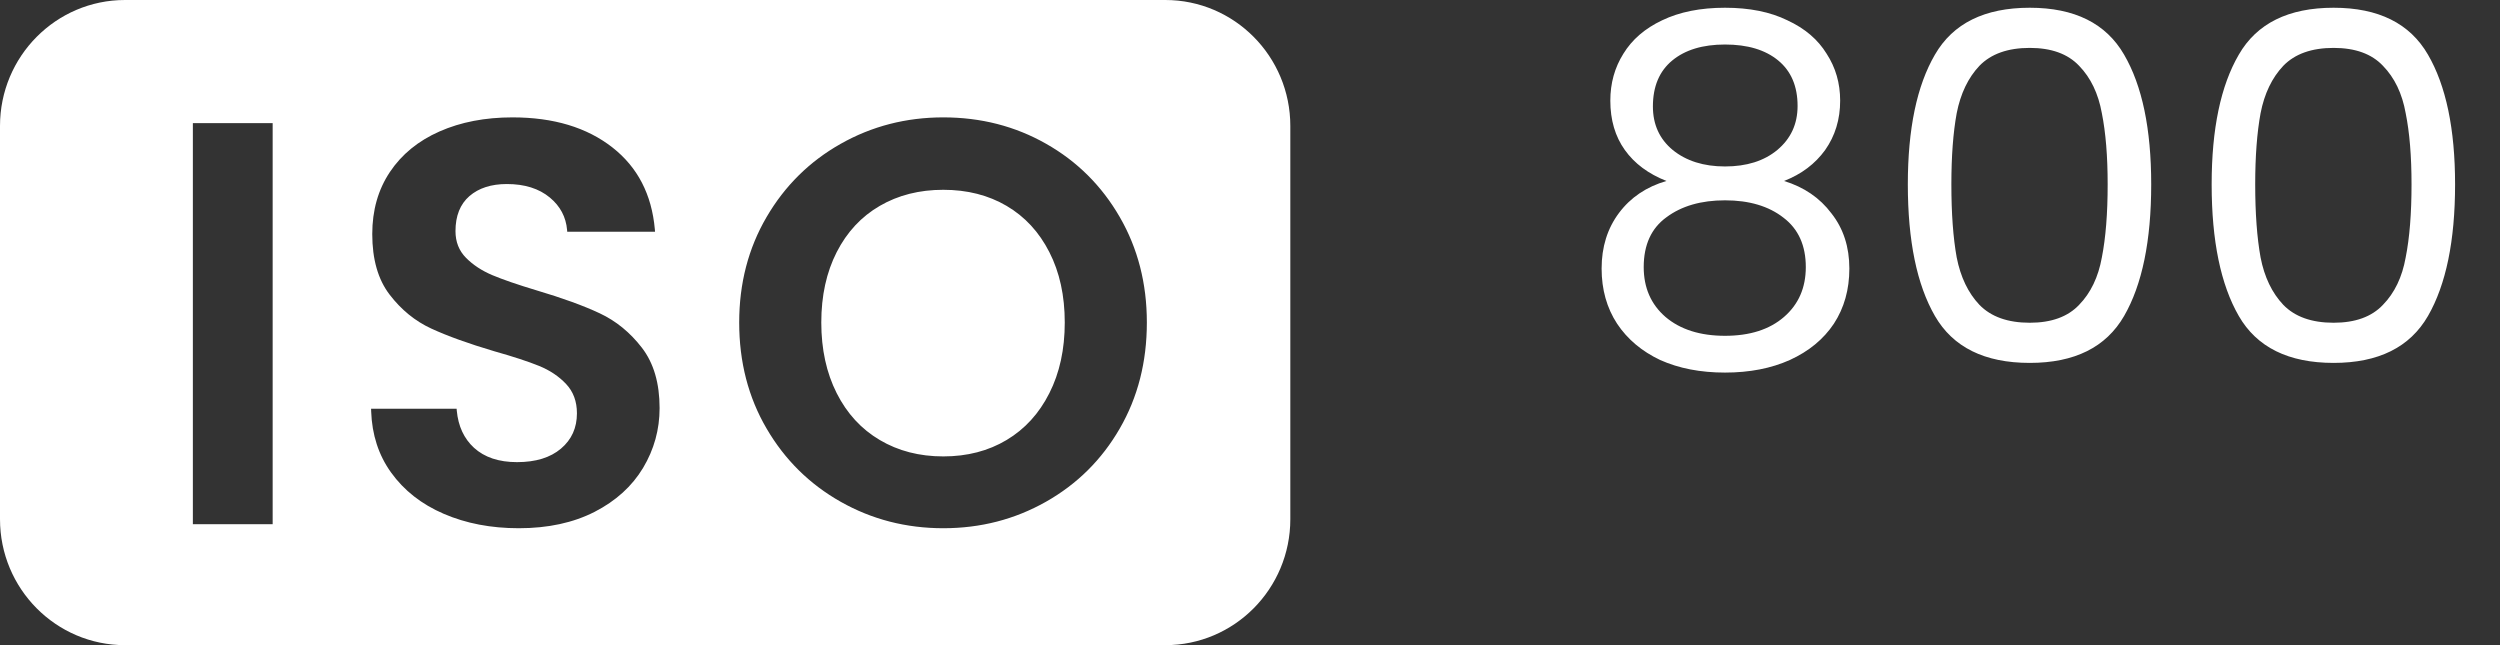 <svg width="62" height="16" viewBox="0 0 62 16" fill="none" xmlns="http://www.w3.org/2000/svg">
<rect x="0" y="0" width="62" height="16" fill="#333333" stroke="none"/>
<path fill-rule="evenodd" clip-rule="evenodd" d="M28.899 0C30.612 0 32 1.399 32 3.125V12.875C32 14.601 30.612 16 28.899 16H3.101C1.388 16 0 14.601 0 12.875V3.125C0 1.399 1.388 0 3.101 0H28.899ZM12.71 2.911C12.031 2.911 11.428 3.027 10.9 3.26C10.372 3.493 9.962 3.828 9.67 4.265C9.378 4.702 9.232 5.215 9.232 5.804C9.232 6.431 9.375 6.932 9.663 7.307C9.95 7.682 10.294 7.963 10.695 8.148C11.096 8.333 11.617 8.521 12.258 8.711C12.729 8.844 13.099 8.965 13.367 9.074C13.636 9.183 13.86 9.333 14.039 9.523C14.218 9.713 14.308 9.955 14.308 10.25C14.308 10.611 14.176 10.903 13.912 11.126C13.648 11.349 13.285 11.461 12.823 11.461C12.371 11.461 12.015 11.342 11.755 11.105C11.507 10.877 11.364 10.57 11.328 10.184L11.324 10.136H9.203L9.205 10.201C9.225 10.781 9.389 11.287 9.698 11.717C10.019 12.164 10.455 12.506 11.006 12.743C11.558 12.981 12.177 13.1 12.866 13.1C13.591 13.1 14.218 12.964 14.746 12.694C15.274 12.423 15.675 12.059 15.948 11.604C16.221 11.148 16.358 10.653 16.358 10.121C16.358 9.504 16.212 9.005 15.92 8.625C15.627 8.245 15.279 7.96 14.873 7.77C14.468 7.58 13.945 7.39 13.304 7.2C12.832 7.058 12.467 6.932 12.208 6.823C11.949 6.713 11.732 6.571 11.558 6.395C11.383 6.219 11.296 5.998 11.296 5.732C11.296 5.353 11.412 5.063 11.642 4.863C11.873 4.664 12.182 4.564 12.569 4.564C13.012 4.564 13.367 4.676 13.636 4.899C13.894 5.113 14.036 5.381 14.064 5.704L14.067 5.747H16.245L16.24 5.686C16.163 4.822 15.813 4.147 15.191 3.659C14.555 3.16 13.728 2.911 12.71 2.911ZM23.394 2.911C22.47 2.911 21.622 3.13 20.849 3.567C20.076 4.003 19.463 4.609 19.011 5.383C18.558 6.158 18.332 7.029 18.332 7.998C18.332 8.977 18.558 9.853 19.011 10.627C19.463 11.402 20.076 12.007 20.849 12.444C21.622 12.881 22.47 13.1 23.394 13.1C24.318 13.1 25.166 12.881 25.939 12.444C26.712 12.007 27.323 11.402 27.77 10.627C28.218 9.853 28.442 8.977 28.442 7.998C28.442 7.029 28.218 6.158 27.77 5.383C27.323 4.609 26.715 4.003 25.946 3.567C25.178 3.13 24.327 2.911 23.394 2.911ZM6.762 3.054H4.783V13H6.762V3.054ZM23.394 4.707C23.988 4.707 24.511 4.84 24.964 5.106C25.416 5.372 25.77 5.754 26.024 6.253C26.279 6.751 26.406 7.333 26.406 7.998C26.406 8.663 26.279 9.248 26.024 9.751C25.77 10.255 25.416 10.642 24.964 10.912C24.511 11.183 23.988 11.319 23.394 11.319C22.8 11.319 22.275 11.183 21.818 10.912C21.36 10.642 21.005 10.255 20.75 9.751C20.496 9.248 20.368 8.663 20.368 7.998C20.368 7.333 20.496 6.751 20.75 6.253C21.005 5.754 21.36 5.372 21.818 5.106C22.275 4.84 22.8 4.707 23.394 4.707Z" fill="white"/>
<path d="M41.328 4.488C40.88 4.312 40.536 4.056 40.296 3.72C40.056 3.384 39.936 2.976 39.936 2.496C39.936 2.064 40.044 1.676 40.26 1.332C40.476 0.98 40.796 0.704 41.22 0.504C41.652 0.296 42.172 0.192 42.78 0.192C43.388 0.192 43.904 0.296 44.328 0.504C44.76 0.704 45.084 0.98 45.3 1.332C45.524 1.676 45.636 2.064 45.636 2.496C45.636 2.96 45.512 3.368 45.264 3.72C45.016 4.064 44.676 4.32 44.244 4.488C44.74 4.64 45.132 4.908 45.42 5.292C45.716 5.668 45.864 6.124 45.864 6.66C45.864 7.18 45.736 7.636 45.48 8.028C45.224 8.412 44.86 8.712 44.388 8.928C43.924 9.136 43.388 9.24 42.78 9.24C42.172 9.24 41.636 9.136 41.172 8.928C40.716 8.712 40.36 8.412 40.104 8.028C39.848 7.636 39.72 7.18 39.72 6.66C39.72 6.124 39.864 5.664 40.152 5.28C40.44 4.896 40.832 4.632 41.328 4.488ZM44.58 2.628C44.58 2.14 44.42 1.764 44.1 1.5C43.78 1.236 43.34 1.104 42.78 1.104C42.228 1.104 41.792 1.236 41.472 1.5C41.152 1.764 40.992 2.144 40.992 2.64C40.992 3.088 41.156 3.448 41.484 3.72C41.82 3.992 42.252 4.128 42.78 4.128C43.316 4.128 43.748 3.992 44.076 3.72C44.412 3.44 44.58 3.076 44.58 2.628ZM42.78 4.968C42.188 4.968 41.704 5.108 41.328 5.388C40.952 5.66 40.764 6.072 40.764 6.624C40.764 7.136 40.944 7.548 41.304 7.86C41.672 8.172 42.164 8.328 42.78 8.328C43.396 8.328 43.884 8.172 44.244 7.86C44.604 7.548 44.784 7.136 44.784 6.624C44.784 6.088 44.6 5.68 44.232 5.4C43.864 5.112 43.38 4.968 42.78 4.968ZM47.314 4.572C47.314 3.196 47.538 2.124 47.986 1.356C48.434 0.58 49.218 0.192 50.338 0.192C51.45 0.192 52.23 0.58 52.678 1.356C53.126 2.124 53.35 3.196 53.35 4.572C53.35 5.972 53.126 7.06 52.678 7.836C52.23 8.612 51.45 9 50.338 9C49.218 9 48.434 8.612 47.986 7.836C47.538 7.06 47.314 5.972 47.314 4.572ZM52.27 4.572C52.27 3.876 52.222 3.288 52.126 2.808C52.038 2.32 51.85 1.928 51.562 1.632C51.282 1.336 50.874 1.188 50.338 1.188C49.794 1.188 49.378 1.336 49.09 1.632C48.81 1.928 48.622 2.32 48.526 2.808C48.438 3.288 48.394 3.876 48.394 4.572C48.394 5.292 48.438 5.896 48.526 6.384C48.622 6.872 48.81 7.264 49.09 7.56C49.378 7.856 49.794 8.004 50.338 8.004C50.874 8.004 51.282 7.856 51.562 7.56C51.85 7.264 52.038 6.872 52.126 6.384C52.222 5.896 52.27 5.292 52.27 4.572ZM54.849 4.572C54.849 3.196 55.074 2.124 55.522 1.356C55.969 0.58 56.754 0.192 57.873 0.192C58.986 0.192 59.766 0.58 60.214 1.356C60.661 2.124 60.886 3.196 60.886 4.572C60.886 5.972 60.661 7.06 60.214 7.836C59.766 8.612 58.986 9 57.873 9C56.754 9 55.969 8.612 55.522 7.836C55.074 7.06 54.849 5.972 54.849 4.572ZM59.806 4.572C59.806 3.876 59.758 3.288 59.661 2.808C59.574 2.32 59.386 1.928 59.097 1.632C58.818 1.336 58.41 1.188 57.873 1.188C57.33 1.188 56.913 1.336 56.626 1.632C56.346 1.928 56.157 2.32 56.062 2.808C55.974 3.288 55.929 3.876 55.929 4.572C55.929 5.292 55.974 5.896 56.062 6.384C56.157 6.872 56.346 7.264 56.626 7.56C56.913 7.856 57.33 8.004 57.873 8.004C58.41 8.004 58.818 7.856 59.097 7.56C59.386 7.264 59.574 6.872 59.661 6.384C59.758 5.896 59.806 5.292 59.806 4.572Z" fill="white"/>
</svg>
